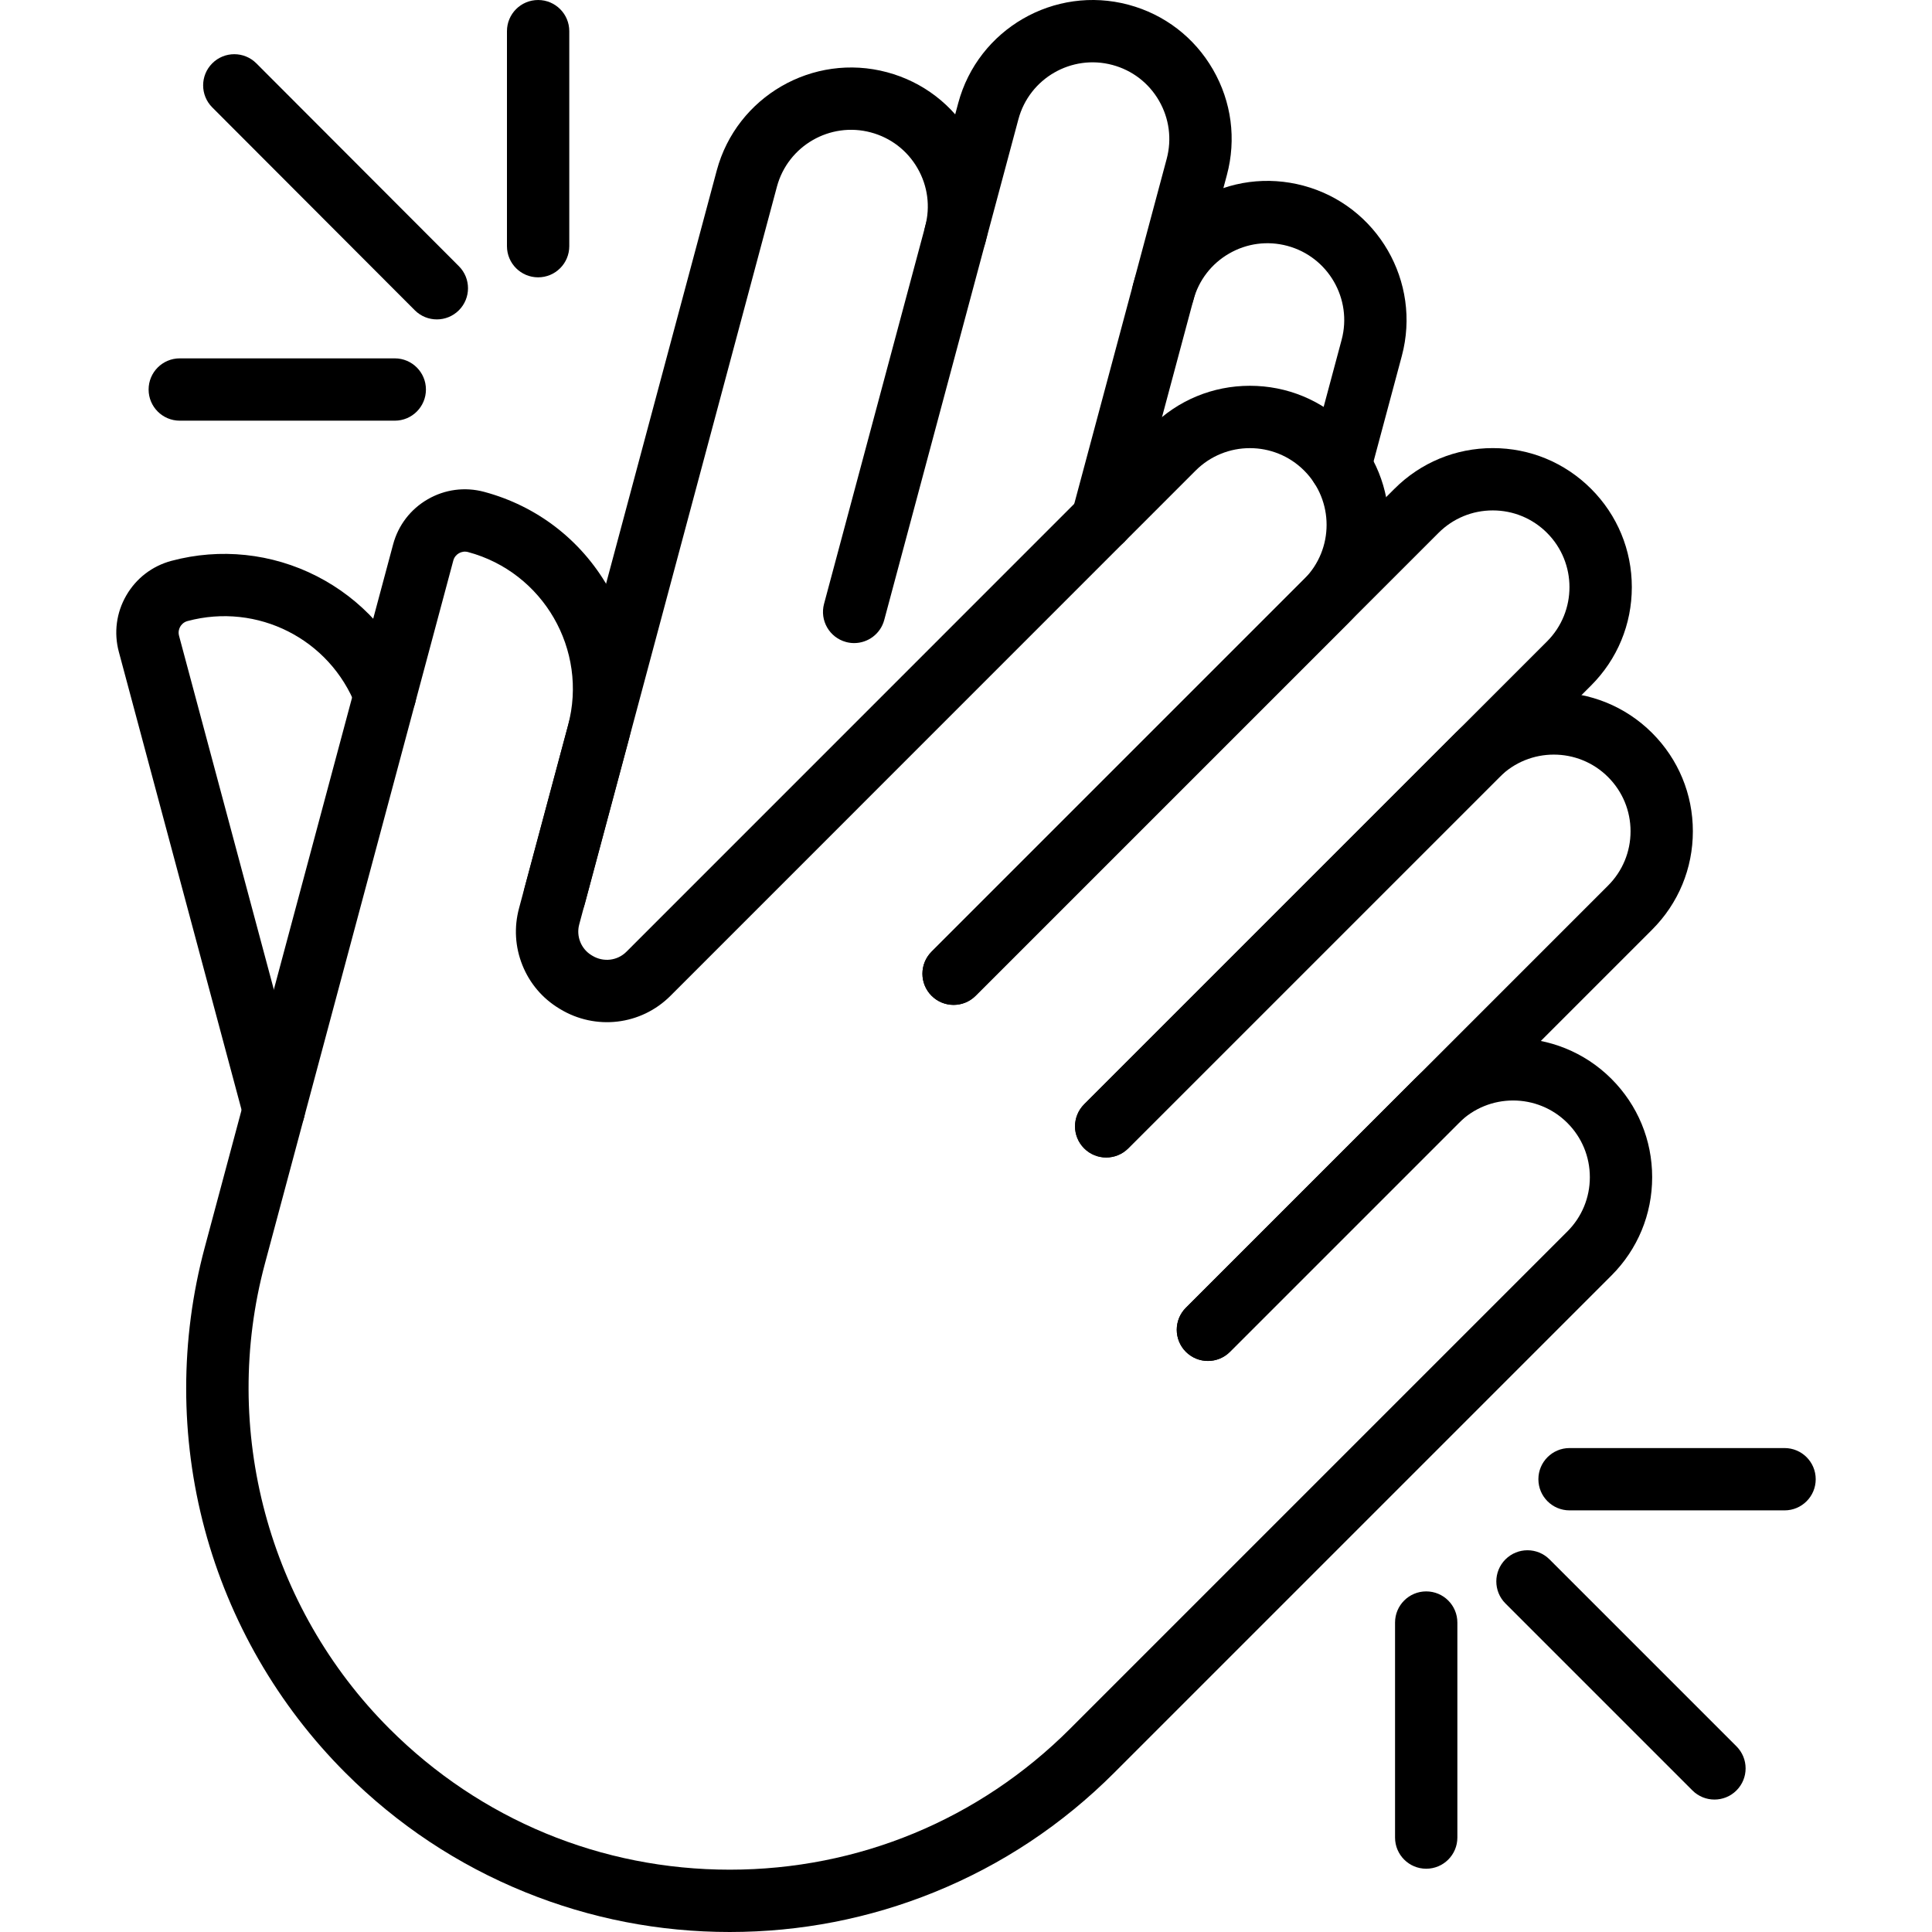 <svg id="_x2018_лой_x5F_1" enable-background="new 0 0 512 512" height="512" viewBox="0 0 512 512" width="512" xmlns="http://www.w3.org/2000/svg"><g id="Слой_2_1_"><g fill="rgb(0,0,0)"><g><path d="m320.113 360.666c-2.114 0-4.227-.806-5.839-2.419-3.225-3.225-3.225-8.454 0-11.679l111.882-111.882c3.841-3.841 5.957-8.948 5.957-14.38s-2.115-10.539-5.957-14.38c-7.93-7.929-20.831-7.929-28.761 0l-98.403 98.403c-3.225 3.225-8.454 3.225-11.679 0s-3.225-8.454 0-11.679l98.402-98.403c14.369-14.369 37.749-14.369 52.118 0 6.96 6.96 10.794 16.215 10.794 26.059s-3.833 19.099-10.794 26.059l-111.882 111.883c-1.611 1.611-3.725 2.418-5.838 2.418z"/><path d="m293.153 306.747c-2.113 0-4.227-.806-5.839-2.418-3.225-3.225-3.225-8.454 0-11.679l122.666-122.667c7.929-7.929 7.929-20.831 0-28.761-3.841-3.841-8.948-5.957-14.38-5.957s-10.539 2.115-14.38 5.957l-122.667 122.667c-3.225 3.225-8.454 3.225-11.679 0s-3.225-8.454 0-11.679l122.666-122.666c6.96-6.96 16.215-10.794 26.059-10.794s19.099 3.833 26.059 10.794 10.794 16.215 10.794 26.059-3.833 19.099-10.794 26.059l-122.666 122.666c-1.612 1.612-3.726 2.419-5.839 2.419z"/><path d="m193.402 512c-18.708 0-36.946-3.549-54.209-10.55-17.877-7.249-33.913-17.897-47.663-31.647-17.858-17.858-30.752-40.191-37.288-64.585s-6.536-50.182 0-74.576l49.938-186.37c1.362-5.082 4.621-9.329 9.177-11.96s9.864-3.329 14.946-1.967c13.935 3.734 25.582 12.671 32.795 25.165s9.13 27.049 5.396 40.984l-12.997 48.507c-.838 3.126.502 6.474 3.259 8.141l.219.133c2.923 1.777 6.636 1.346 9.029-1.048l139.172-139.195c6.961-6.961 16.216-10.795 26.059-10.795 9.844 0 19.098 3.833 26.059 10.794 14.369 14.369 14.369 37.749 0 52.118l-98.74 98.739c-3.225 3.225-8.454 3.225-11.679 0s-3.225-8.454 0-11.679l98.74-98.739c7.929-7.929 7.929-20.832 0-28.761-7.93-7.93-20.831-7.93-28.761 0l-139.172 139.195c-7.793 7.797-19.838 9.23-29.288 3.485l-.195-.118c-4.445-2.689-7.822-6.666-9.759-11.496-1.933-4.822-2.244-10.025-.898-15.047l12.997-48.507c5.351-19.97-6.542-40.57-26.512-45.921-1.694-.453-3.441.555-3.895 2.249l-49.938 186.37c-11.757 43.877.893 91.087 33.013 123.207 24.092 24.092 56.123 37.36 90.194 37.36s66.102-13.268 90.194-37.36l131.775-131.776c3.841-3.841 5.957-8.948 5.957-14.38s-2.115-10.539-5.957-14.38c-7.929-7.929-20.831-7.93-28.761 0l-60.659 60.659c-3.225 3.225-8.454 3.225-11.679 0s-3.225-8.454 0-11.679l60.659-60.659c14.369-14.369 37.749-14.369 52.118 0 6.96 6.961 10.794 16.215 10.794 26.059s-3.833 19.099-10.794 26.059l-131.773 131.774c-13.75 13.75-29.786 24.398-47.663 31.647-17.263 7.001-35.502 10.55-54.21 10.55z"/></g><g><path d="m355.16 131.675c-.708 0-1.426-.092-2.142-.284-4.405-1.18-7.02-5.709-5.839-10.114l8.363-31.21c2.902-10.832-3.549-22.005-14.38-24.908-5.247-1.406-10.728-.684-15.432 2.032-4.705 2.716-8.069 7.102-9.476 12.349-1.18 4.405-5.709 7.02-10.114 5.839-4.406-1.18-7.02-5.709-5.84-10.114 2.548-9.508 8.646-17.455 17.171-22.377s18.456-6.229 27.965-3.682c19.628 5.259 31.318 25.507 26.059 45.135l-8.363 31.21c-.989 3.691-4.326 6.124-7.972 6.124z"/><path d="m226.363 170.424c-.708 0-1.427-.092-2.142-.284-4.406-1.18-7.02-5.709-5.839-10.114l35.558-132.707c5.259-19.628 25.506-31.319 45.135-26.059 9.508 2.548 17.455 8.646 22.377 17.171s6.229 18.457 3.682 27.965l-25.062 93.534c-1.18 4.405-5.708 7.02-10.114 5.839-4.405-1.18-7.02-5.709-5.839-10.114l25.062-93.534c1.406-5.247.684-10.728-2.032-15.432-2.716-4.705-7.101-8.07-12.349-9.476-10.832-2.902-22.005 3.549-24.908 14.38l-35.559 132.708c-.987 3.69-4.324 6.123-7.97 6.123z"/><path d="m72.566 302.405c-3.646 0-6.983-2.433-7.971-6.123l-33.1-123.527c-1.362-5.082-.663-10.389 1.968-14.946 2.631-4.556 6.878-7.815 11.959-9.177 12.939-3.467 26.628-2.021 38.546 4.07 11.828 6.045 20.979 16.168 25.766 28.503 1.65 4.252-.459 9.036-4.71 10.686s-9.036-.459-10.686-4.71c-6.926-17.845-26.117-27.56-44.641-22.596-1.107.297-1.685 1.056-1.931 1.482s-.614 1.306-.318 2.413l33.099 123.527c1.18 4.406-1.434 8.933-5.839 10.114-.716.193-1.435.284-2.142.284z"/><path d="m146.994 245.731c-.707 0-1.426-.092-2.142-.283-4.405-1.18-7.02-5.708-5.84-10.113l50.928-190.132c5.26-19.629 25.507-31.319 45.136-26.06 9.508 2.548 17.455 8.646 22.377 17.171s6.229 18.456 3.682 27.965c-1.18 4.405-5.709 7.019-10.114 5.839s-7.02-5.709-5.839-10.114c1.406-5.247.684-10.728-2.032-15.432-2.716-4.705-7.102-8.07-12.349-9.476-10.832-2.903-22.005 3.549-24.908 14.38l-50.928 190.131c-.987 3.69-4.324 6.124-7.971 6.124z"/></g><g><path d="m142.607 73.497c-4.561 0-8.258-3.697-8.258-8.258v-56.98c0-4.561 3.697-8.258 8.258-8.258s8.258 3.697 8.258 8.258v56.98c0 4.561-3.697 8.258-8.258 8.258z"/><path d="m104.62 111.484h-56.98c-4.561 0-8.258-3.697-8.258-8.258s3.697-8.258 8.258-8.258h56.98c4.561 0 8.258 3.697 8.258 8.258s-3.697 8.258-8.258 8.258z"/><path d="m115.769 84.645c-2.116 0-4.231-.808-5.844-2.423l-53.677-53.763c-3.222-3.228-3.218-8.456.009-11.679 3.227-3.222 8.456-3.219 11.679.009l53.677 53.763c3.222 3.228 3.218 8.456-.009 11.679-1.613 1.61-3.724 2.414-5.835 2.414z"/></g><g><path d="m377.96 495.232c-4.561 0-8.258-3.697-8.258-8.258v-56.98c0-4.561 3.697-8.258 8.258-8.258s8.258 3.697 8.258 8.258v56.98c0 4.561-3.698 8.258-8.258 8.258z"/><path d="m472.926 400.266h-56.98c-4.561 0-8.258-3.697-8.258-8.258s3.697-8.258 8.258-8.258h56.98c4.561 0 8.258 3.697 8.258 8.258s-3.697 8.258-8.258 8.258z"/><path d="m454.346 476.9c-2.113 0-4.227-.806-5.839-2.419l-49.548-49.548c-3.225-3.225-3.225-8.454 0-11.679s8.454-3.225 11.679 0l49.548 49.548c3.225 3.225 3.225 8.454 0 11.679-1.613 1.613-3.727 2.419-5.84 2.419z"/></g></g></g></svg>
